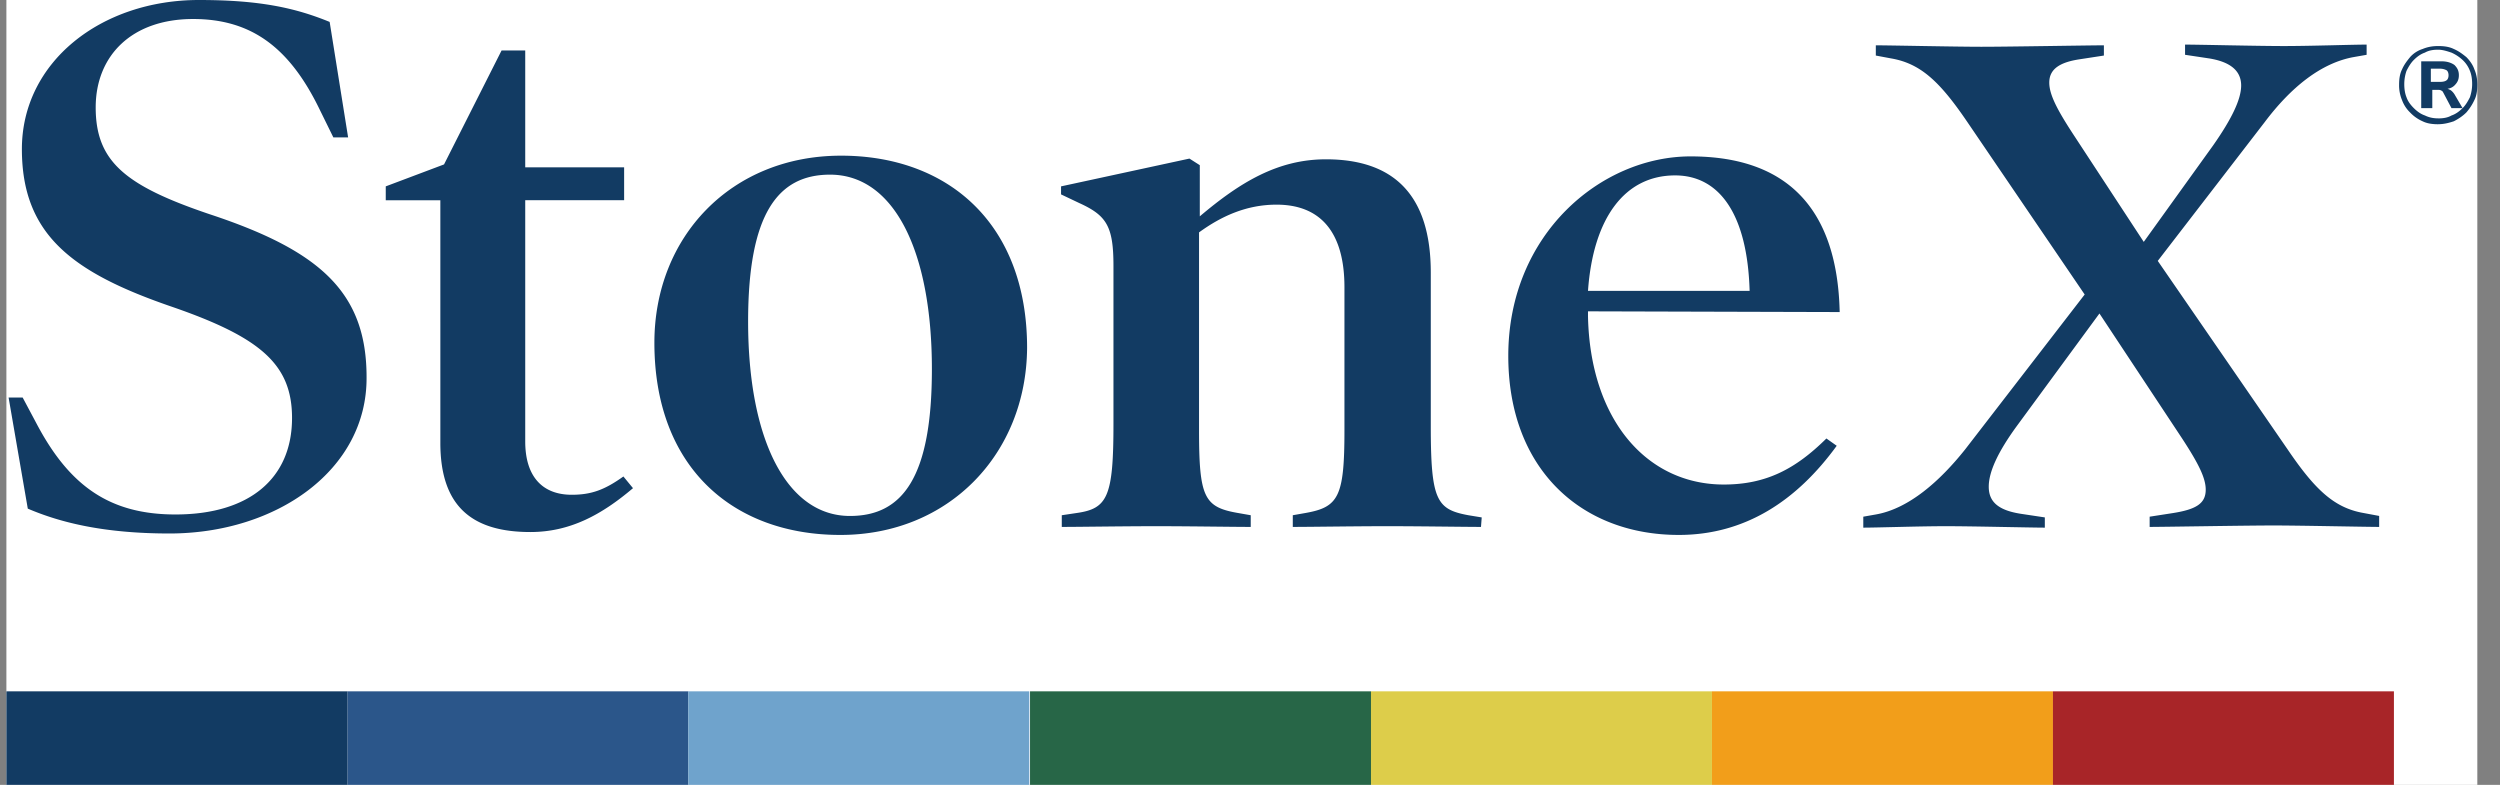 <svg width="86" height="27" viewBox="0 0 86 27" fill="none" xmlns="http://www.w3.org/2000/svg"><rect x="0" y="0" width="86" height="27" fill="#808080" stroke="none"/><g clip-path="url(#clip0_2_25)"><path fill="#fff" d="M.22 0h85v27h-85z"/><path d="M5.83 18.352c-2.259 0-3.757-.377-4.874-.855l-.66-3.821H.78l.482.905c1.142 2.162 2.539 3.117 4.773 3.117 2.564 0 4.011-1.257 4.011-3.318 0-1.835-1.066-2.766-4.113-3.821C2.48 9.377.753 8.069.753 5.129.753 2.136 3.47 0 6.846 0c2.108 0 3.326.277 4.494.754l.635 3.972h-.508l-.457-.93C9.97 1.634 8.649.654 6.643.654c-2.107 0-3.351 1.257-3.351 3.042 0 1.86 1.015 2.69 3.91 3.67 3.808 1.257 5.408 2.69 5.408 5.606.025 3.193-3.098 5.38-6.78 5.38zM21.775 16.793c-1.067.905-2.158 1.509-3.53 1.509-2.03 0-3.097-.905-3.097-3.067V6.888H13.27v-.477l2.005-.755 1.98-3.921h.813v4.022h3.402v1.131h-3.402v8.296c0 1.232.61 1.836 1.6 1.836.685 0 1.142-.176 1.777-.629l.33.402zM28.909 18.402c-3.682 0-6.398-2.313-6.398-6.612 0-3.645 2.64-6.435 6.423-6.435 3.656 0 6.398 2.313 6.398 6.611-.025 3.646-2.691 6.436-6.423 6.436zm-.356-12.394c-1.802 0-2.818 1.358-2.818 5.053 0 4.048 1.32 6.688 3.504 6.688 1.828 0 2.818-1.358 2.818-5.053 0-4.048-1.295-6.688-3.504-6.688zM50.946 18.126c-.584 0-2.082-.025-3.224-.025-1.118 0-2.616.025-3.25.025v-.402l.431-.076c1.143-.201 1.346-.553 1.346-2.84V9.88c0-1.91-.838-2.84-2.336-2.84-1.04 0-1.904.401-2.666.954v6.813c0 2.313.178 2.64 1.346 2.841l.432.076v.402c-.635 0-2.108-.025-3.25-.025-1.143 0-2.64.025-3.25.025v-.402l.508-.076c1.066-.15 1.27-.553 1.27-3.067v-5.43c0-1.358-.23-1.735-1.168-2.162l-.635-.302v-.276l4.417-.956.356.227v1.76c1.396-1.182 2.691-1.962 4.341-1.962 2.361 0 3.605 1.257 3.605 3.897v5.28c0 2.564.203 2.865 1.295 3.067l.457.075-.025.327zM54.627 10.71v.175c.076 3.57 2.031 5.783 4.671 5.783 1.448 0 2.463-.528 3.53-1.584l.355.251c-1.371 1.886-3.148 3.067-5.433 3.067-3.351 0-5.865-2.262-5.865-6.159 0-4.198 3.2-6.863 6.271-6.863 3.402 0 5.052 1.885 5.129 5.355l-8.658-.025zm5.56-.704c-.076-2.64-1.04-3.972-2.564-3.972-1.726 0-2.818 1.458-2.996 3.972h5.56zM81.843 18.126c-.457 0-2.742-.05-3.63-.05-.94 0-3.783.05-4.265.05v-.352l.812-.126c.787-.126 1.117-.327 1.117-.804 0-.403-.254-.906-.812-1.76l-2.844-4.3-2.843 3.872c-.66.905-.965 1.584-.965 2.087 0 .503.305.805 1.092.93l.837.126v.352c-.457 0-2.488-.05-3.402-.05-.914 0-2.36.05-2.843.05v-.377l.431-.076c1.143-.2 2.21-1.156 3.072-2.237l4.113-5.33-4.036-5.933c-.94-1.382-1.6-2.01-2.615-2.187l-.534-.1v-.352c.457 0 2.742.05 3.631.05.94 0 3.732-.05 4.215-.05v.352l-.813.125c-.685.1-1.066.327-1.066.805 0 .402.254.905.812 1.76l2.438 3.72 2.386-3.318c.635-.905.965-1.584.965-2.062 0-.477-.33-.804-1.092-.93l-.838-.126v-.351c.457 0 2.488.05 3.402.05.914 0 2.361-.05 2.844-.05v.351l-.432.076c-1.142.201-2.183 1.056-3.072 2.237l-3.681 4.777 4.468 6.486c.94 1.383 1.6 2.011 2.615 2.187l.533.1v.378zM83.874 4.274c-.203 0-.38-.025-.533-.1a1.328 1.328 0 01-.431-.302 1.134 1.134 0 01-.28-.428 1.301 1.301 0 01-.101-.528c0-.2.025-.377.101-.528.077-.176.178-.301.28-.427a.981.981 0 01.431-.277c.178-.075.356-.1.533-.1.204 0 .381.025.534.1.177.076.304.176.431.277.127.126.229.276.28.427.076.176.101.352.101.528 0 .201-.025.377-.102.528a1.788 1.788 0 01-.279.428c-.127.125-.28.226-.431.301-.153.05-.33.1-.534.1zm0-.201c.178 0 .33-.026.457-.1.153-.051.28-.152.381-.252.102-.1.178-.227.254-.377.05-.151.076-.302.076-.453 0-.176-.025-.327-.076-.452a.994.994 0 00-.254-.378 1.425 1.425 0 00-.38-.25c-.153-.051-.305-.101-.458-.101-.177 0-.33.025-.457.1-.152.05-.279.15-.38.251-.102.101-.178.227-.254.378a1.41 1.41 0 00-.076.452c0 .176.025.327.076.453.05.15.152.276.254.377.101.1.228.2.38.251.153.075.305.1.457.1zm-.584-.352V2.11h.711c.178 0 .33.051.432.126.101.101.152.202.152.352 0 .151-.05.252-.152.352-.102.1-.229.126-.406.126l.076-.025c.076 0 .127.025.178.05.05.025.101.076.152.151l.28.478h-.382l-.279-.528c-.025-.05-.05-.076-.076-.076-.025-.025-.076-.025-.127-.025h-.178v.629h-.38zm.33-.905h.33c.102 0 .178-.025.204-.05.05-.026.076-.101.076-.177 0-.075-.026-.15-.076-.176a.482.482 0 00-.203-.05h-.33v.453z" fill="#123B63"/><path d="M23.679 23.782h-11.73V27h11.73v-3.218z" fill="#2B568A"/><path d="M35.408 23.782h-11.73V27h11.73v-3.218z" fill="#6FA3CC"/><path d="M47.163 23.782h-11.73V27h11.73v-3.218z" fill="#276647"/><path d="M58.892 23.782h-11.73V27h11.73v-3.218z" fill="#DDCD4A"/><path d="M70.622 23.782h-11.73V27h11.73v-3.218z" fill="#F29E1A"/><path d="M82.351 23.782h-11.73V27h11.73v-3.218z" fill="#A82528"/><path d="M11.95 23.782H.22V27h11.73v-3.218z" fill="#123B63"/></g><defs><clipPath id="clip0_2_25"><path fill="#fff" transform="translate(.22)" d="M0 0h85v27H0z"/></clipPath></defs></svg>